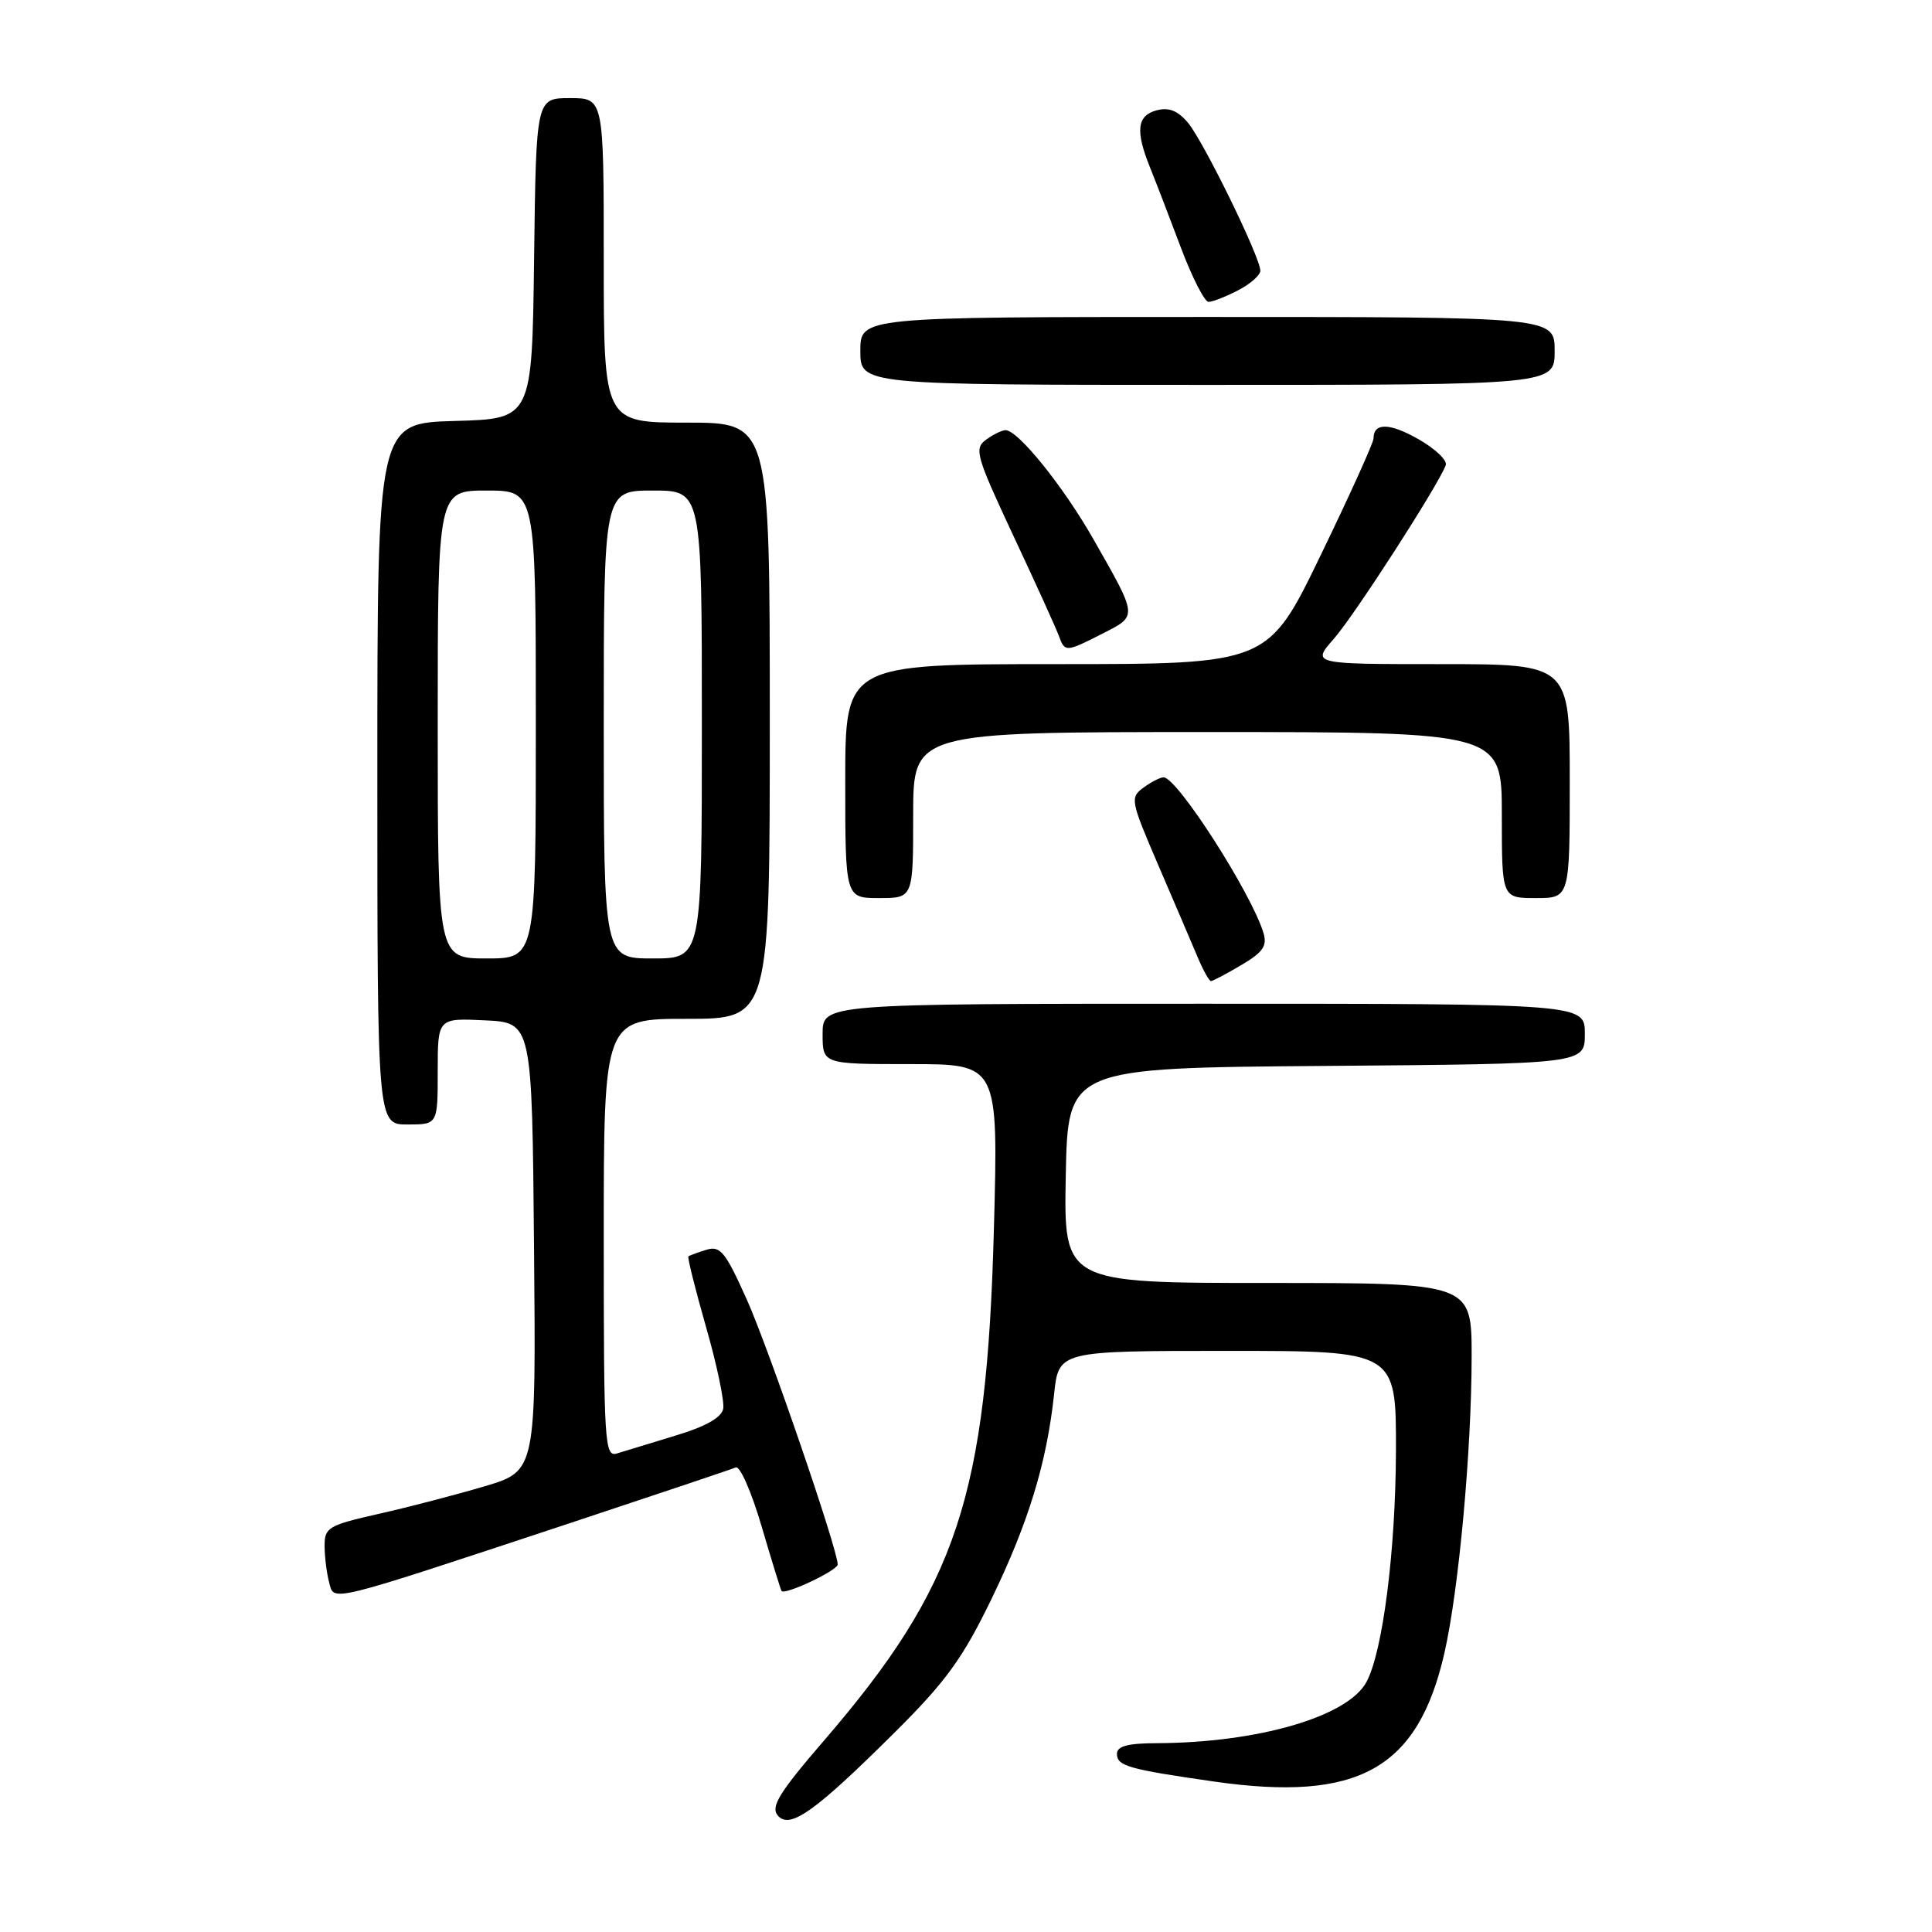 <?xml version="1.0" encoding="UTF-8" standalone="no"?>
<!DOCTYPE svg PUBLIC "-//W3C//DTD SVG 1.1//EN" "http://www.w3.org/Graphics/SVG/1.1/DTD/svg11.dtd" >
<svg xmlns="http://www.w3.org/2000/svg" xmlns:xlink="http://www.w3.org/1999/xlink" version="1.1" viewBox="0 0 256 256">
 <g >
 <path fill="currentColor"
d=" M 118.64 229.47 C 125.36 222.78 127.57 219.72 131.35 211.93 C 136.27 201.78 138.69 193.87 139.67 184.75 C 140.28 179.00 140.28 179.00 162.64 179.00 C 185.00 179.00 185.00 179.00 184.97 192.25 C 184.93 205.47 183.23 218.83 181.07 222.86 C 178.61 227.46 166.71 230.93 153.25 230.98 C 149.44 230.99 148.00 231.38 148.00 232.39 C 148.00 234.00 149.50 234.43 160.84 236.06 C 180.01 238.81 187.89 234.41 191.40 219.00 C 193.30 210.65 194.99 192.21 195.00 179.75 C 195.00 170.00 195.00 170.00 167.97 170.00 C 140.95 170.00 140.95 170.00 141.22 155.75 C 141.50 141.50 141.50 141.50 175.75 141.24 C 210.00 140.97 210.00 140.97 210.00 136.99 C 210.00 133.00 210.00 133.00 159.50 133.00 C 109.00 133.00 109.00 133.00 109.00 137.00 C 109.00 141.00 109.00 141.00 120.64 141.00 C 132.28 141.00 132.28 141.00 131.70 162.75 C 130.75 198.35 126.85 210.12 109.18 230.64 C 103.26 237.51 102.09 239.40 103.05 240.55 C 104.63 242.46 107.97 240.08 118.64 229.47 Z  M 75.50 201.83 C 87.05 198.00 96.95 194.68 97.50 194.44 C 98.05 194.21 99.59 197.72 100.92 202.26 C 102.25 206.79 103.44 210.64 103.56 210.81 C 103.99 211.40 111.00 208.09 111.00 207.30 C 110.99 205.28 101.88 178.73 98.97 172.23 C 96.12 165.87 95.45 165.04 93.61 165.60 C 92.45 165.96 91.38 166.35 91.22 166.48 C 91.07 166.61 92.12 170.81 93.55 175.82 C 94.99 180.82 96.01 185.70 95.83 186.67 C 95.60 187.84 93.49 189.03 89.49 190.23 C 86.20 191.23 82.71 192.29 81.75 192.59 C 80.11 193.10 80.00 191.29 80.00 164.07 C 80.00 135.00 80.00 135.00 91.00 135.00 C 102.00 135.00 102.00 135.00 102.00 95.50 C 102.00 56.00 102.00 56.00 91.00 56.00 C 80.00 56.00 80.00 56.00 80.00 34.50 C 80.00 13.00 80.00 13.00 75.52 13.00 C 71.04 13.00 71.04 13.00 70.77 34.25 C 70.50 55.50 70.50 55.50 60.25 55.78 C 50.00 56.07 50.00 56.07 50.00 102.53 C 50.00 149.00 50.00 149.00 54.00 149.00 C 58.00 149.00 58.00 149.00 58.00 141.95 C 58.00 134.90 58.00 134.90 64.25 135.20 C 70.50 135.50 70.50 135.50 70.76 165.20 C 71.03 194.91 71.03 194.91 64.22 196.94 C 60.47 198.05 54.17 199.70 50.20 200.59 C 43.49 202.11 43.00 202.40 43.01 204.86 C 43.02 206.31 43.29 208.48 43.61 209.67 C 44.30 212.26 43.06 212.56 75.50 201.83 Z  M 164.47 127.88 C 167.35 126.19 167.93 125.34 167.42 123.63 C 165.82 118.34 155.98 103.00 154.18 103.00 C 153.74 103.00 152.54 103.61 151.51 104.37 C 149.72 105.68 149.80 106.08 153.47 114.62 C 155.57 119.50 157.91 124.96 158.66 126.75 C 159.41 128.54 160.22 130.00 160.46 130.00 C 160.69 130.00 162.50 129.05 164.47 127.88 Z  M 121.00 108.00 C 121.00 97.00 121.00 97.00 160.00 97.00 C 199.00 97.00 199.00 97.00 199.00 108.00 C 199.00 119.00 199.00 119.00 203.50 119.00 C 208.00 119.00 208.00 119.00 208.00 103.50 C 208.00 88.00 208.00 88.00 190.90 88.00 C 173.79 88.00 173.79 88.00 176.76 84.62 C 179.49 81.51 190.57 64.32 191.57 61.64 C 191.81 61.02 190.19 59.47 187.98 58.21 C 184.13 56.01 182.00 55.98 182.00 58.10 C 182.00 58.65 178.86 65.59 175.01 73.54 C 168.02 88.00 168.02 88.00 140.01 88.00 C 112.00 88.00 112.00 88.00 112.00 103.50 C 112.00 119.00 112.00 119.00 116.50 119.00 C 121.00 119.00 121.00 119.00 121.00 108.00 Z  M 146.12 83.94 C 150.77 81.57 150.79 81.82 144.88 71.44 C 140.89 64.44 134.90 57.00 133.24 57.00 C 132.77 57.00 131.60 57.57 130.65 58.27 C 129.05 59.44 129.33 60.41 134.29 71.02 C 137.25 77.33 139.96 83.29 140.30 84.25 C 141.10 86.44 141.22 86.44 146.12 83.94 Z  M 206.00 46.50 C 206.00 42.00 206.00 42.00 160.00 42.00 C 114.00 42.00 114.00 42.00 114.00 46.50 C 114.00 51.00 114.00 51.00 160.00 51.00 C 206.00 51.00 206.00 51.00 206.00 46.50 Z  M 164.05 38.47 C 165.67 37.64 167.00 36.46 167.00 35.87 C 167.00 34.10 159.45 18.68 157.40 16.25 C 156.05 14.65 154.85 14.19 153.25 14.62 C 150.66 15.32 150.43 17.33 152.36 22.13 C 153.11 23.98 154.95 28.76 156.45 32.75 C 157.95 36.74 159.61 40.00 160.14 40.00 C 160.67 40.00 162.43 39.31 164.05 38.47 Z  M 58.00 96.00 C 58.00 65.00 58.00 65.00 64.50 65.00 C 71.00 65.00 71.00 65.00 71.00 96.00 C 71.00 127.00 71.00 127.00 64.50 127.00 C 58.00 127.00 58.00 127.00 58.00 96.00 Z  M 80.00 96.00 C 80.00 65.00 80.00 65.00 86.50 65.00 C 93.00 65.00 93.00 65.00 93.00 96.00 C 93.00 127.00 93.00 127.00 86.50 127.00 C 80.00 127.00 80.00 127.00 80.00 96.00 Z "/>
</g>
</svg>